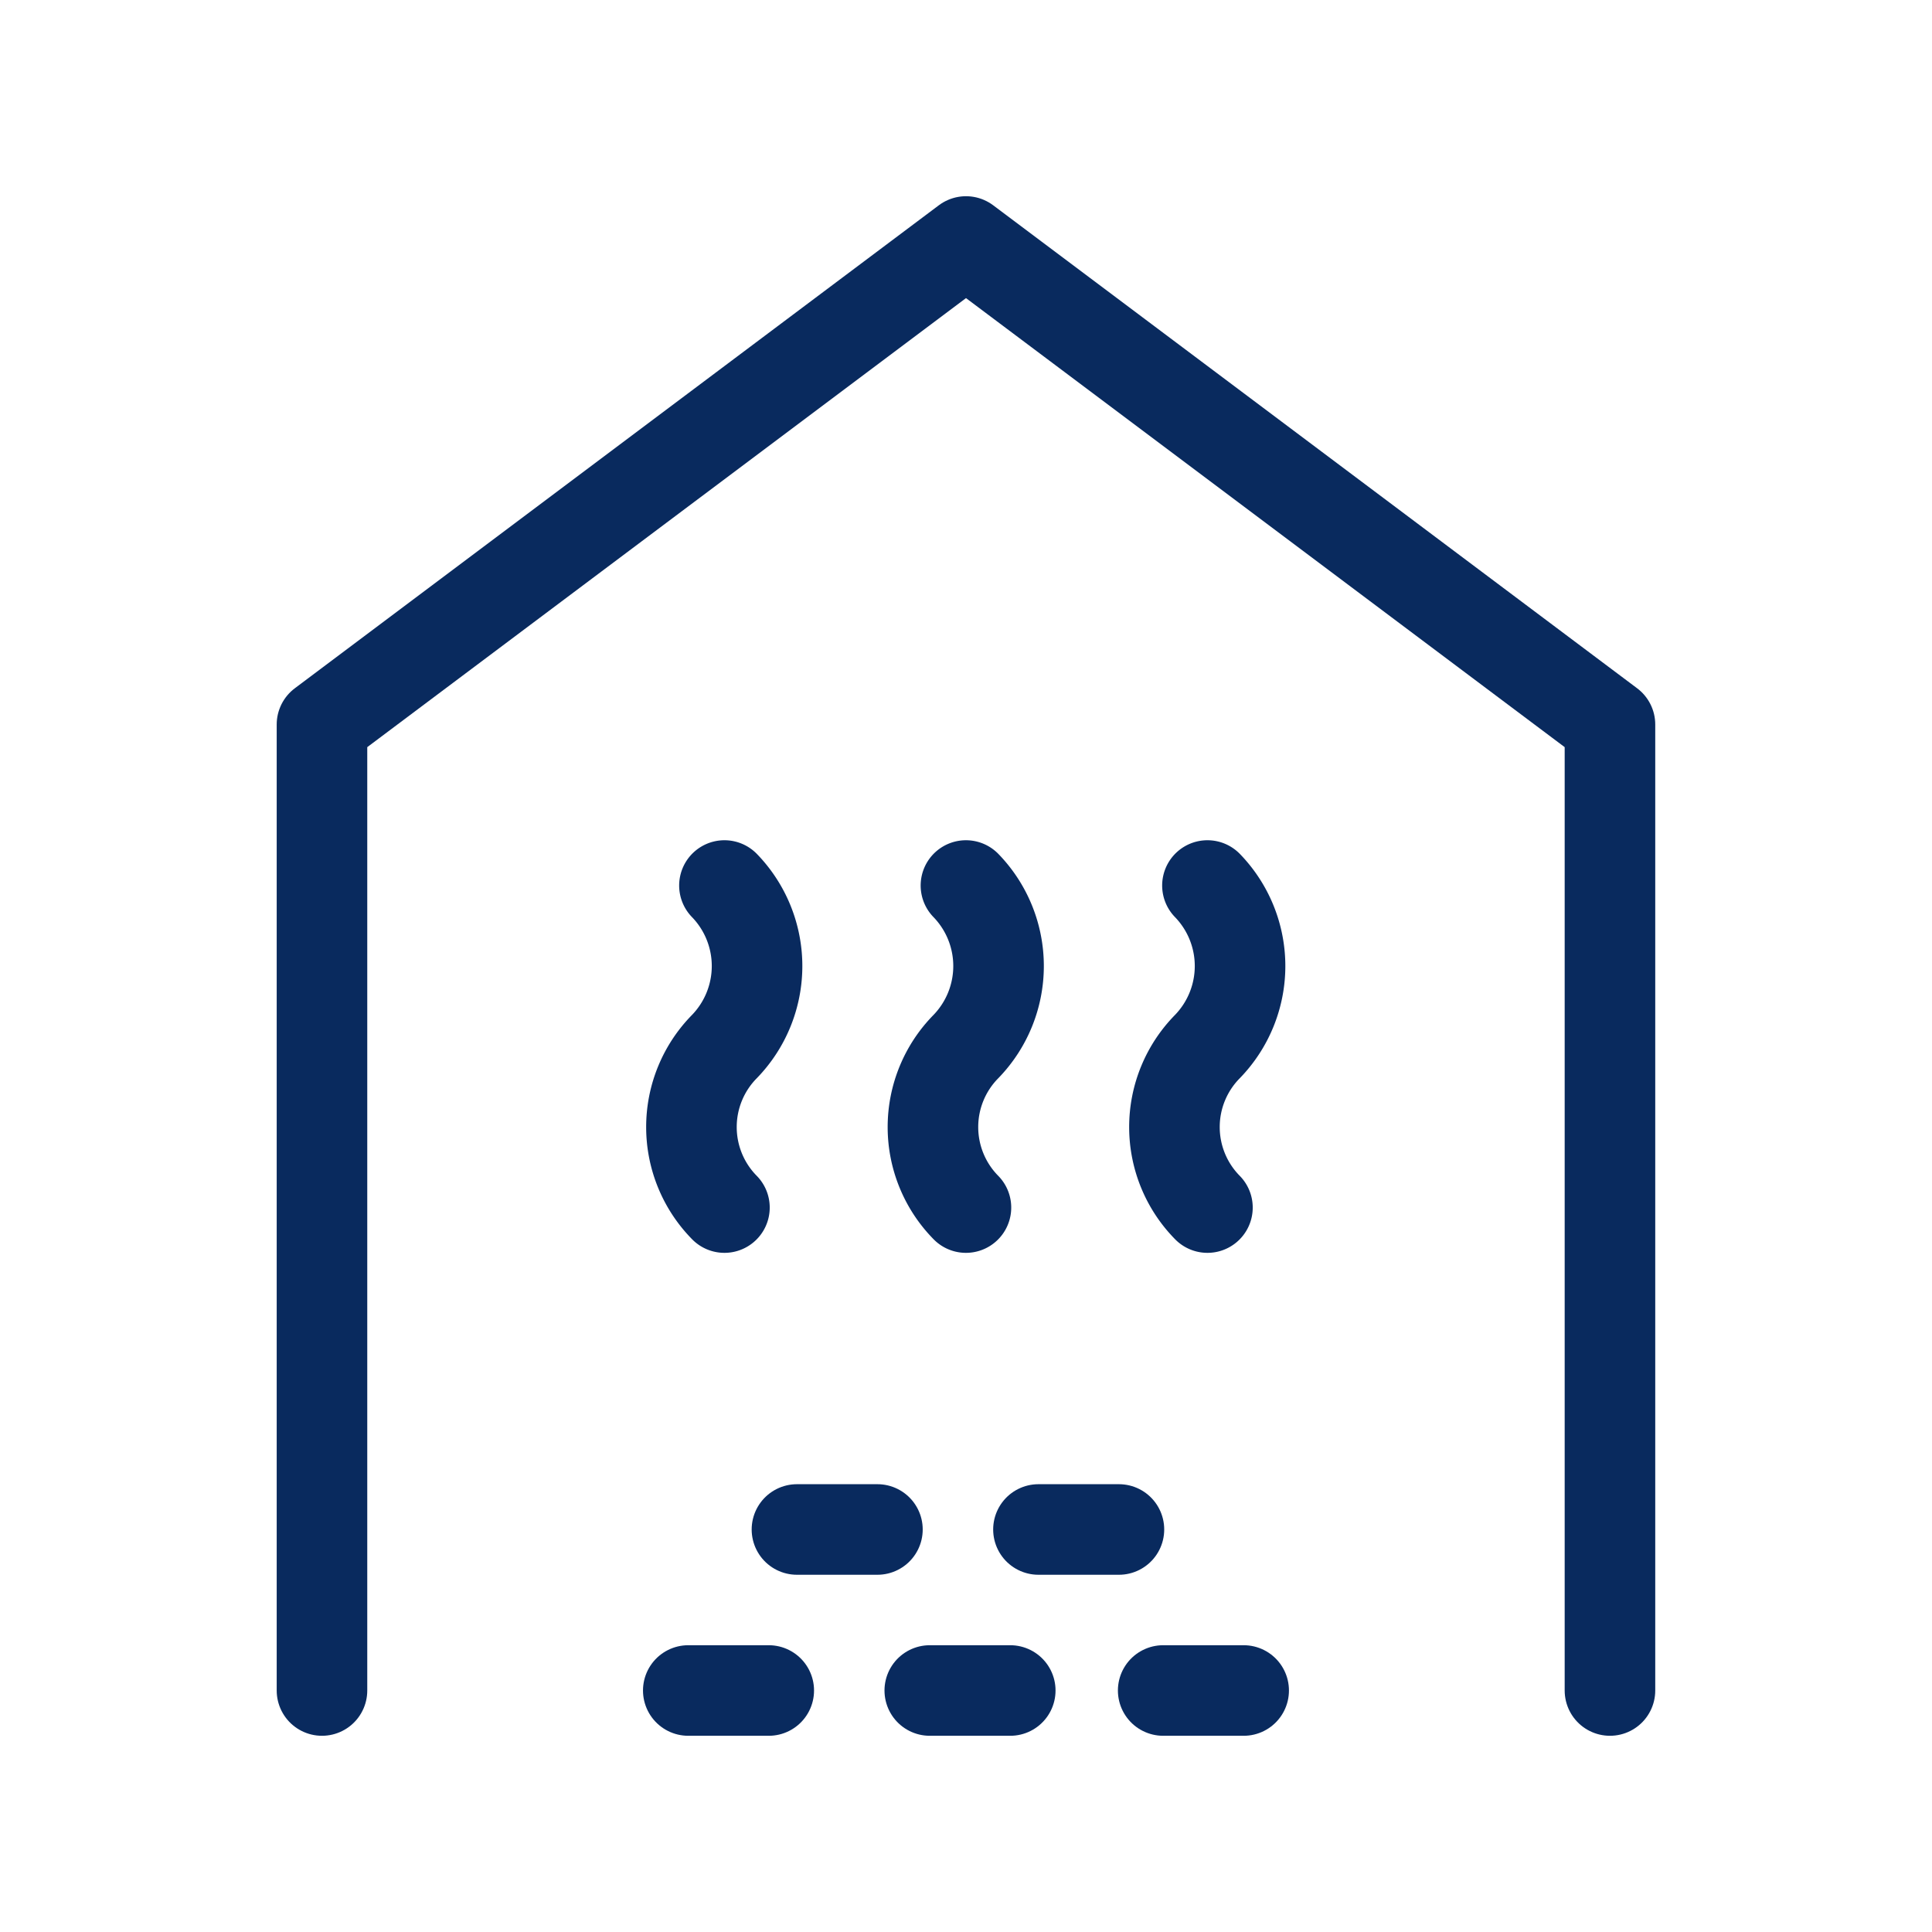 <svg xmlns="http://www.w3.org/2000/svg" width="32" height="32" viewBox="0 0 32 32"><defs><style>.a,.b{fill:none;}.b{stroke:#092a5e;stroke-linecap:round;stroke-linejoin:round;stroke-width:1.5px;}</style></defs><rect class="a" width="32" height="32"/><g transform="translate(5.333 4)"><path class="b" d="M41.333,39V23L30.667,15,20,23V39" transform="translate(-20 -15)"/><line class="b" x2="1.333" transform="translate(6.067 24)"/><line class="b" x2="1.333" transform="translate(10.067 24)"/><line class="b" x2="1.333" transform="translate(13.933 24)"/><path class="b" d="M58.533,55a1.916,1.916,0,0,1,0,2.667,1.9,1.9,0,0,0,0,2.667" transform="translate(-47.867 -44.333)"/><path class="b" d="M73.533,55a1.916,1.916,0,0,1,0,2.667,1.9,1.9,0,0,0,0,2.667" transform="translate(-58.867 -44.333)"/><path class="b" d="M43.533,55a1.916,1.916,0,0,1,0,2.667,1.9,1.9,0,0,0,0,2.667" transform="translate(-36.867 -44.333)"/><line class="b" x2="1.333" transform="translate(7.867 21.333)"/><line class="b" x2="1.333" transform="translate(11.867 21.333)"/></g></svg>